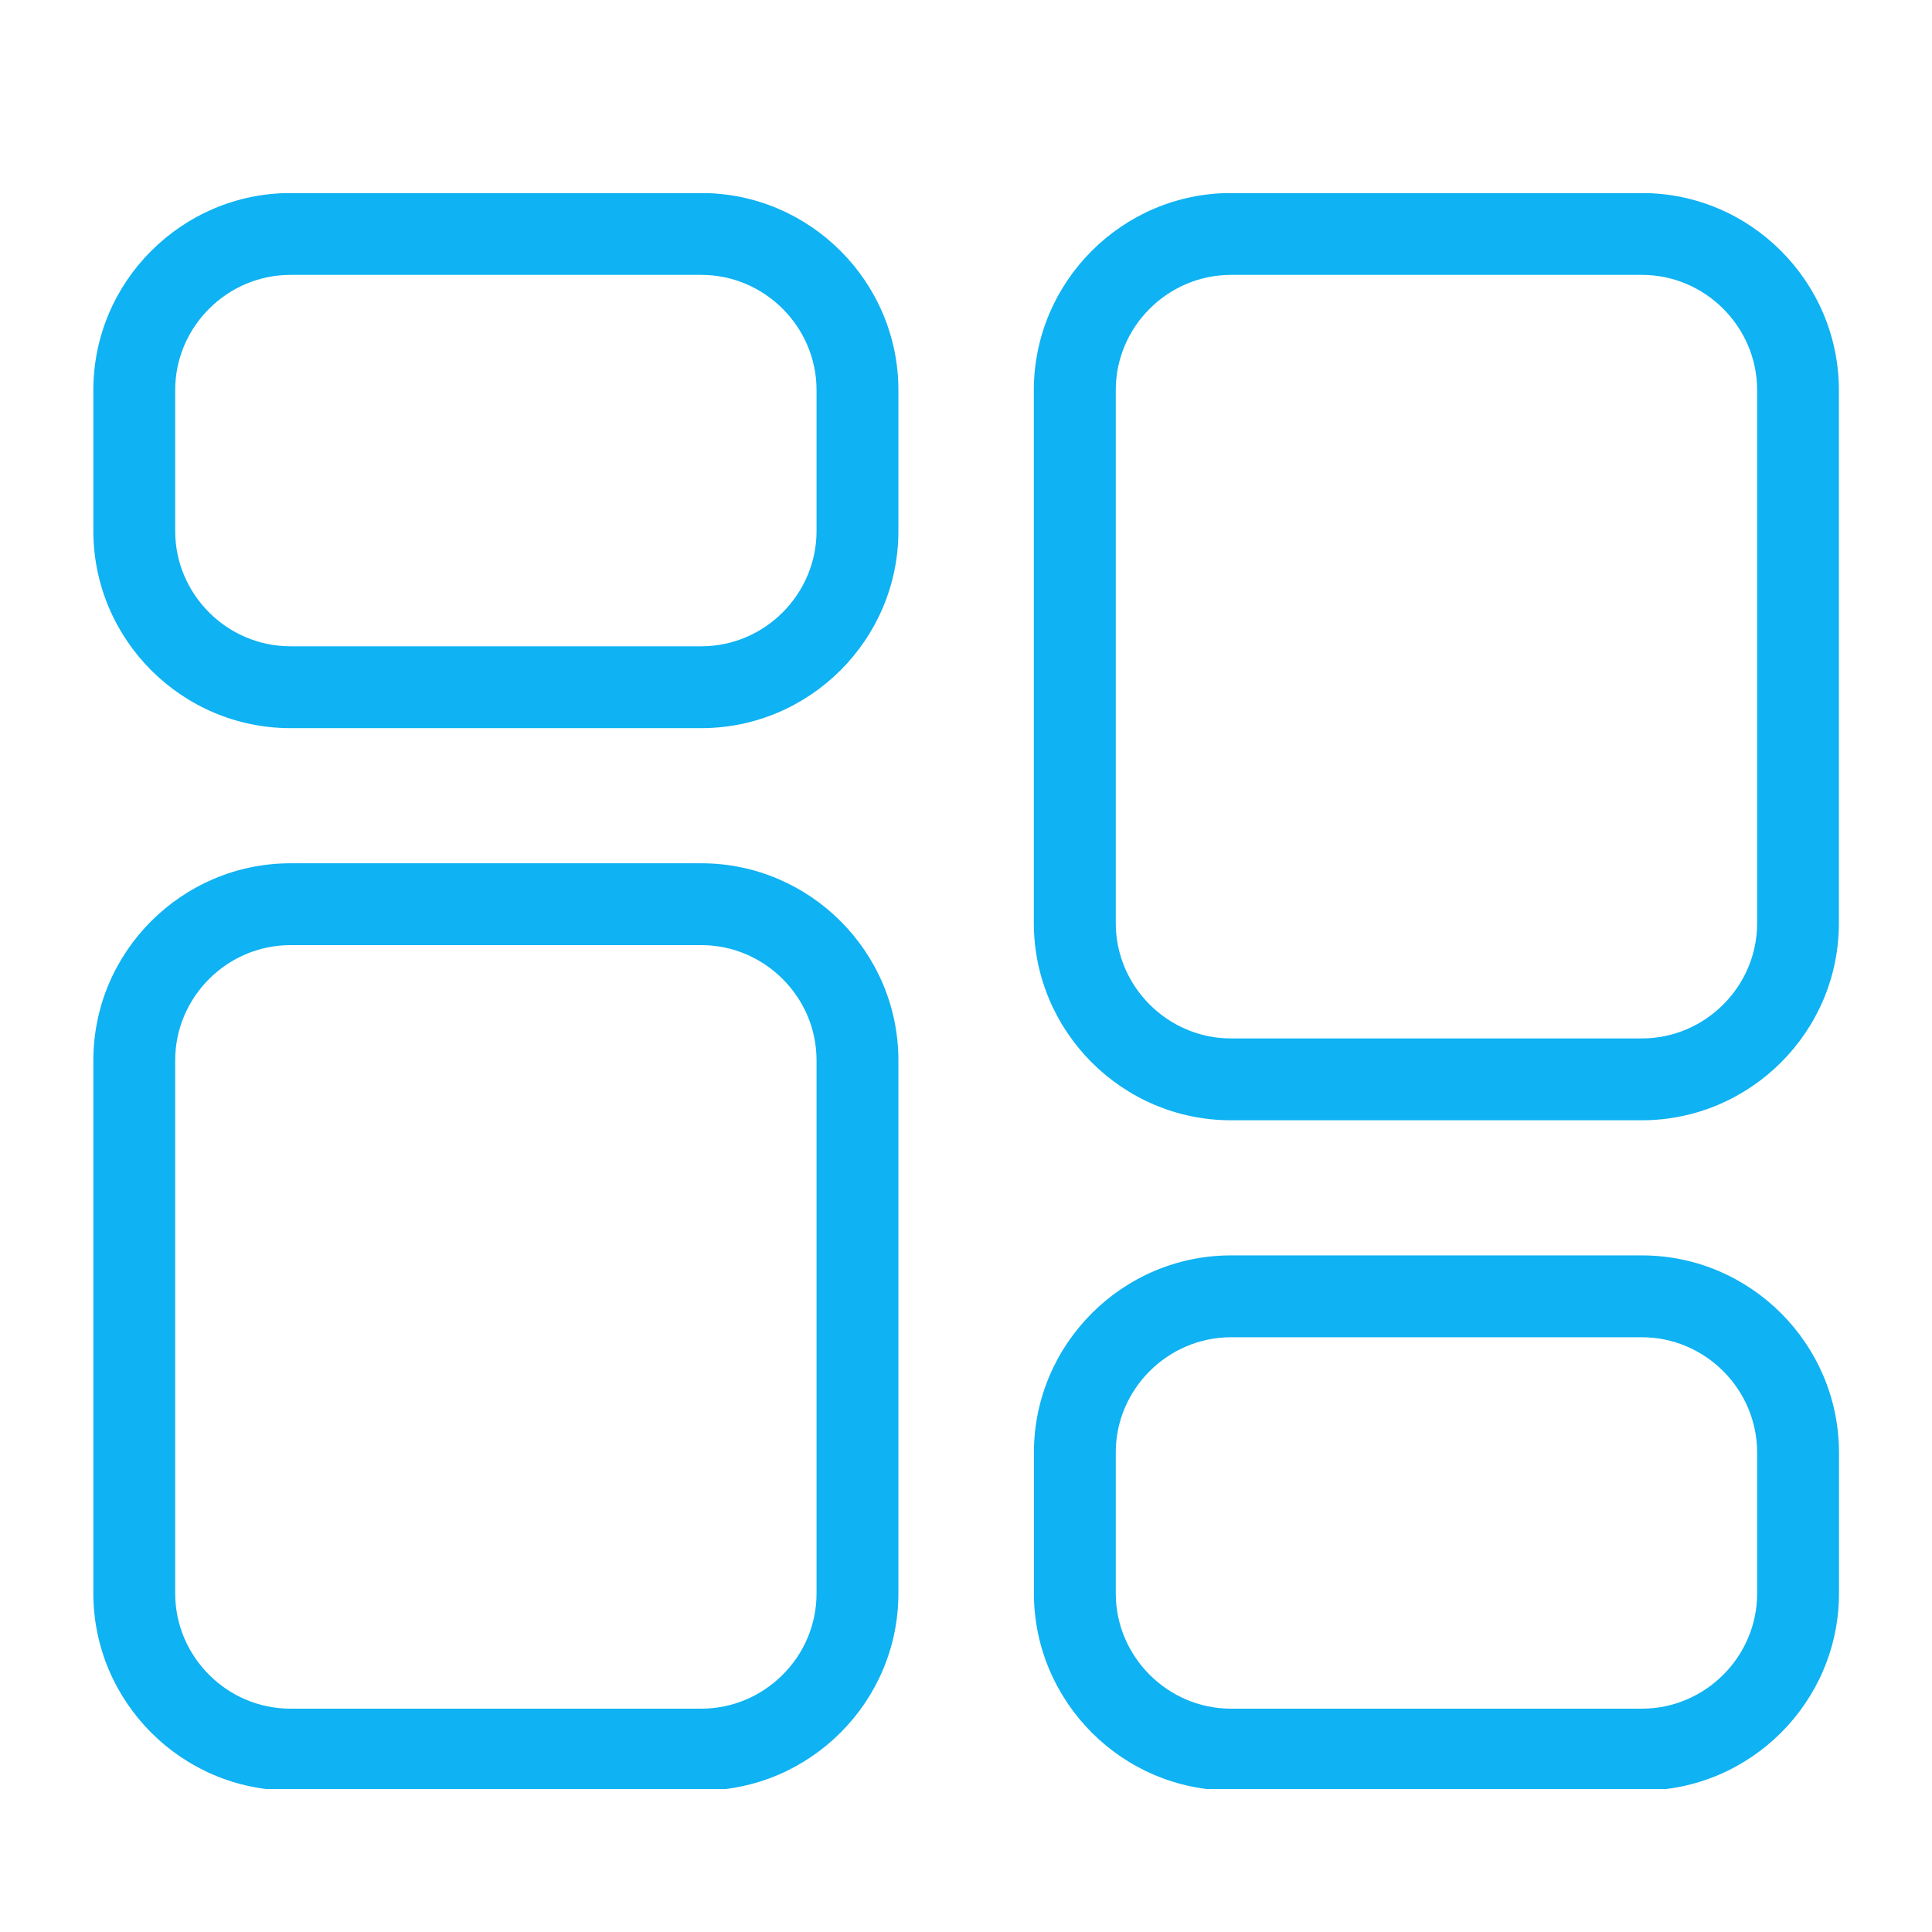 <svg xmlns="http://www.w3.org/2000/svg" xmlns:xlink="http://www.w3.org/1999/xlink" width="500" zoomAndPan="magnify" viewBox="0 0 375 375" height="500" preserveAspectRatio="xMidYMid meet" version="1.0"><defs><clipPath id="e685fd819f"><path d="M 18.039 37.5 L 357 37.5 L 357 347.25 L 18.039 347.25 Z M 18.039 37.5 " clip-rule="nonzero"/></clipPath></defs><g clip-path="url(#e685fd819f)"><path fill="#0fb2f2" d="M 238.922 37.469 L 318.672 37.469 C 329.207 37.469 338.77 41.758 345.695 48.699 C 352.621 55.625 356.926 65.207 356.926 75.723 L 356.926 179.191 C 356.926 189.723 352.637 199.285 345.695 206.215 C 338.77 213.141 329.191 217.445 318.672 217.445 L 238.922 217.445 C 228.391 217.445 218.828 213.141 211.902 206.215 C 204.977 199.285 200.668 189.723 200.668 179.191 L 200.668 75.723 C 200.668 65.191 204.977 55.625 211.902 48.699 C 218.828 41.773 228.391 37.469 238.922 37.469 Z M 56.375 125.445 L 136.125 125.445 C 142.27 125.445 147.863 122.922 151.914 118.871 C 155.965 114.805 158.492 109.227 158.492 103.078 L 158.492 75.723 C 158.492 69.574 155.965 63.984 151.914 59.93 C 147.848 55.863 142.254 53.355 136.125 53.355 L 56.375 53.355 C 50.227 53.355 44.633 55.879 40.582 59.93 C 36.516 64 34.004 69.574 34.004 75.723 L 34.004 103.078 C 34.004 109.227 36.531 114.82 40.582 118.871 C 44.633 122.922 50.227 125.445 56.375 125.445 Z M 136.125 141.332 L 56.375 141.332 C 45.84 141.332 36.277 137.027 29.352 130.102 C 22.426 123.176 18.121 113.594 18.121 103.078 L 18.121 75.723 C 18.121 65.191 22.41 55.625 29.352 48.699 C 36.277 41.773 45.855 37.469 56.375 37.469 L 136.125 37.469 C 146.656 37.469 156.219 41.773 163.145 48.699 C 170.074 55.625 174.379 65.207 174.379 75.723 L 174.379 103.078 C 174.379 113.613 170.074 123.176 163.145 130.102 C 156.219 137.027 146.641 141.332 136.125 141.332 Z M 56.375 331.652 L 136.125 331.652 C 142.27 331.652 147.863 329.125 151.914 325.074 C 155.98 321.023 158.492 315.434 158.492 309.285 L 158.492 205.816 C 158.492 199.668 155.98 194.074 151.914 190.023 C 147.848 185.957 142.27 183.449 136.125 183.449 L 56.375 183.449 C 50.227 183.449 44.633 185.973 40.582 190.023 C 36.516 194.09 34.004 199.668 34.004 205.816 L 34.004 309.285 C 34.004 315.434 36.531 321.023 40.582 325.074 C 44.633 329.141 50.227 331.652 56.375 331.652 Z M 136.125 347.539 L 56.375 347.539 C 45.84 347.539 36.277 343.234 29.352 336.305 C 22.426 329.379 18.121 319.801 18.121 309.285 L 18.121 205.816 C 18.121 195.285 22.41 185.719 29.352 178.793 C 36.277 171.867 45.855 167.562 56.375 167.562 L 136.125 167.562 C 146.656 167.562 156.219 171.867 163.145 178.793 C 170.074 185.719 174.379 195.285 174.379 205.816 L 174.379 309.285 C 174.379 319.816 170.074 329.379 163.145 336.305 C 156.219 343.234 146.656 347.539 136.125 347.539 Z M 238.941 243.672 L 318.688 243.672 C 329.223 243.672 338.785 247.977 345.711 254.906 C 352.637 261.832 356.945 271.41 356.945 281.926 L 356.945 309.285 C 356.945 319.816 352.637 329.379 345.711 336.305 C 338.785 343.234 329.207 347.539 318.688 347.539 L 238.941 347.539 C 228.406 347.539 218.844 343.234 211.918 336.305 C 204.992 329.363 200.684 319.801 200.684 309.285 L 200.684 281.926 C 200.684 271.395 204.992 261.832 211.918 254.906 C 218.844 247.977 228.406 243.672 238.941 243.672 Z M 318.688 259.559 L 238.941 259.559 C 232.793 259.559 227.199 262.086 223.148 266.137 C 219.082 270.203 216.57 275.781 216.57 281.926 L 216.57 309.285 C 216.57 315.434 219.098 321.023 223.148 325.074 C 227.215 329.141 232.793 331.652 238.941 331.652 L 318.688 331.652 C 324.836 331.652 330.43 329.125 334.48 325.074 C 338.547 321.008 341.059 315.434 341.059 309.285 L 341.059 281.926 C 341.059 275.781 338.531 270.188 334.48 266.137 C 330.414 262.086 324.836 259.559 318.688 259.559 Z M 318.688 53.355 L 238.941 53.355 C 232.793 53.355 227.199 55.879 223.148 59.93 C 219.082 63.984 216.57 69.574 216.57 75.723 L 216.57 179.191 C 216.57 185.34 219.098 190.93 223.148 194.98 C 227.215 199.047 232.793 201.559 238.941 201.559 L 318.688 201.559 C 324.836 201.559 330.43 199.031 334.48 194.98 C 338.547 190.914 341.059 185.34 341.059 179.191 L 341.059 75.723 C 341.059 69.574 338.531 63.984 334.48 59.93 C 330.414 55.863 324.836 53.355 318.688 53.355 Z M 318.688 53.355 " fill-opacity="1" fill-rule="nonzero"/></g></svg>